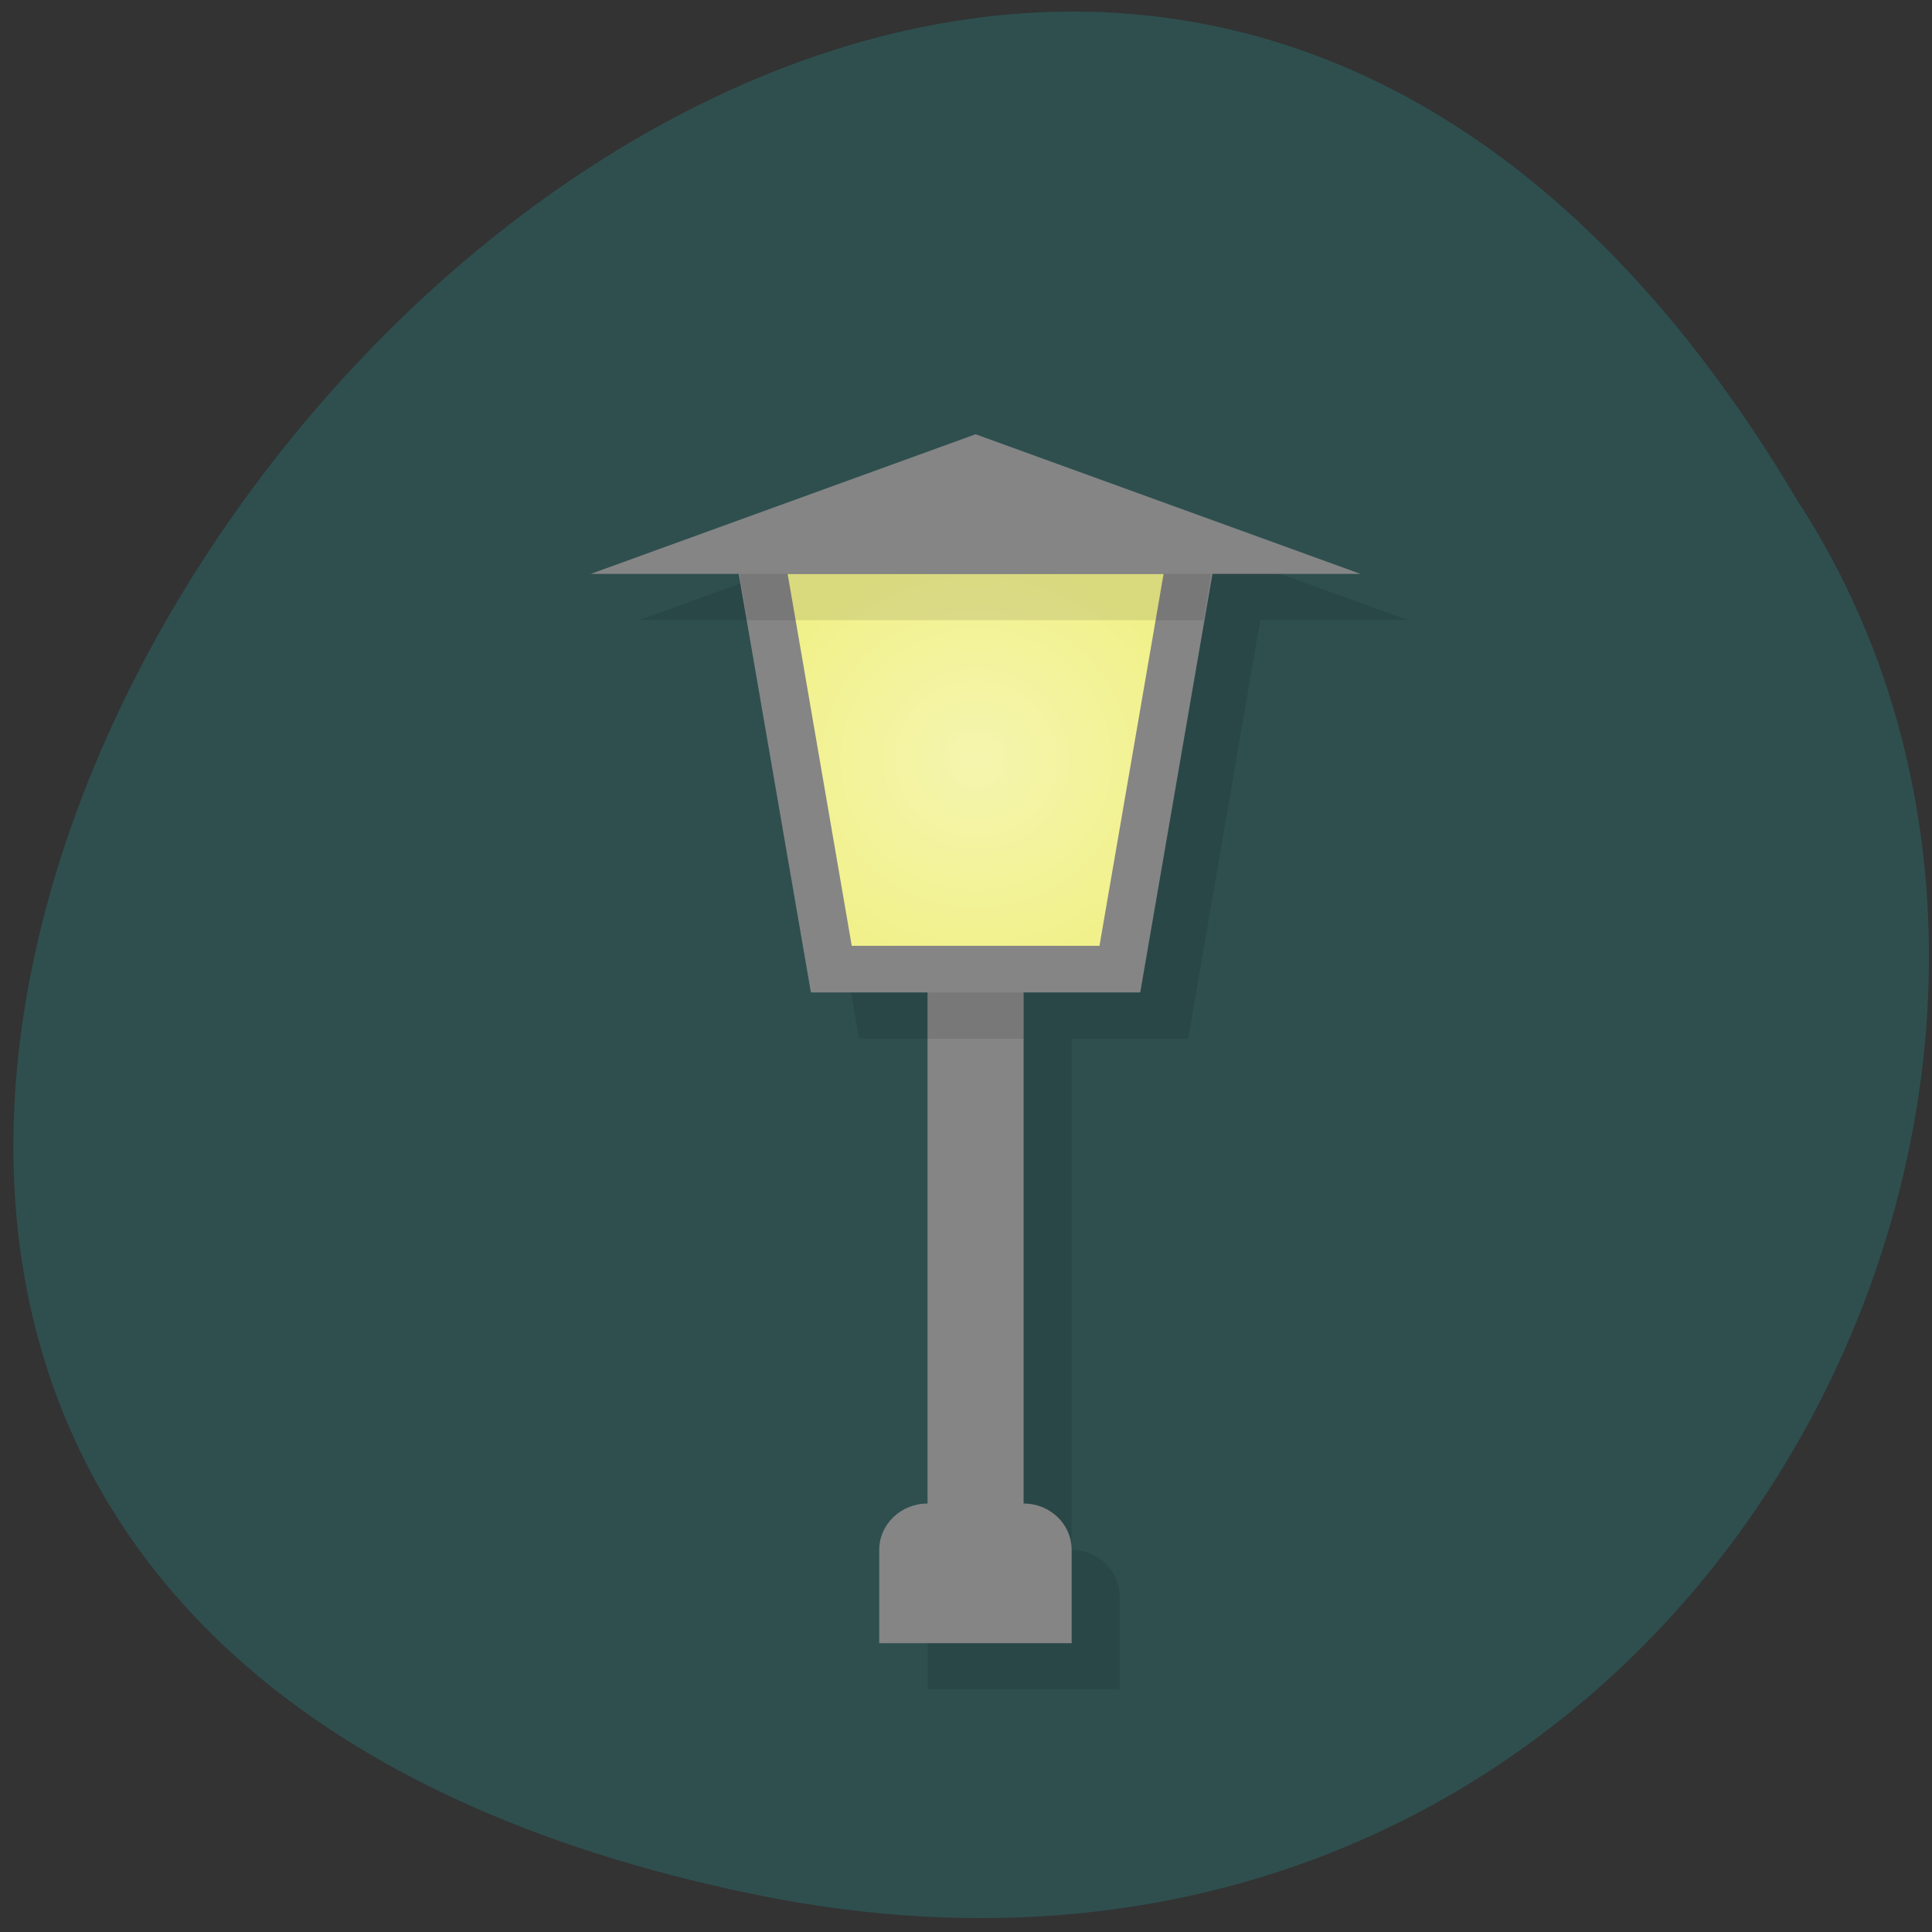 
<svg xmlns="http://www.w3.org/2000/svg" xmlns:xlink="http://www.w3.org/1999/xlink" width="22px" height="22px" viewBox="0 0 22 22" version="1.1">
<rect x="0" y="0" width="22" height="22" fill="#333333" stroke="none"/>
<defs>
<radialGradient id="radial0" gradientUnits="userSpaceOnUse" cx="24" cy="18" fx="24" fy="18" r="4.5" gradientTransform="matrix(0.548,0,0,0.529,-2.036,-0.876)">
<stop offset="0" style="stop-color:rgb(96.078%,96.078%,68.627%);stop-opacity:1;"/>
<stop offset="1" style="stop-color:rgb(94.51%,94.51%,54.51%);stop-opacity:1;"/>
</radialGradient>
</defs>
<g id="surface1">
<path style=" stroke:none;fill-rule:nonzero;fill:rgb(18.431%,30.98%,30.98%);fill-opacity:1;" d="M 8.562 21.566 C -11.879 17.328 10.066 -11.836 20.457 5.684 C 24.91 12.488 19.078 23.746 8.562 21.566 Z M 8.562 21.566 "/>
<path style=" stroke:none;fill-rule:evenodd;fill:rgb(0%,0%,0%);fill-opacity:0.098;" d="M 11.656 5.477 L 7.273 7.062 L 8.961 7.062 L 9.781 11.828 L 11.109 11.828 L 11.109 17.648 C 10.805 17.648 10.562 17.887 10.562 18.18 L 10.562 19.238 L 12.75 19.238 L 12.75 18.18 C 12.75 17.887 12.508 17.648 12.203 17.648 L 12.203 11.828 L 13.531 11.828 L 14.352 7.062 L 16.039 7.062 L 11.656 5.477 "/>
<path style=" stroke:none;fill-rule:evenodd;fill:url(#radial0);" d="M 9.465 11.035 L 12.75 11.035 L 13.574 6.27 L 8.645 6.27 Z M 9.465 11.035 "/>
<path style=" stroke:none;fill-rule:nonzero;fill:rgb(52.157%,52.157%,52.157%);fill-opacity:1;" d="M 10.562 11.035 L 11.656 11.035 L 11.656 17.914 L 10.562 17.914 Z M 10.562 11.035 "/>
<path style=" stroke:none;fill-rule:evenodd;fill:rgb(52.157%,52.157%,52.157%);fill-opacity:1;" d="M 8.32 6.004 L 9.234 11.301 C 10.484 11.301 11.734 11.301 12.984 11.301 L 13.898 6.004 Z M 8.969 6.535 L 13.25 6.535 L 12.52 10.77 L 9.699 10.77 Z M 8.969 6.535 "/>
<path style=" stroke:none;fill-rule:nonzero;fill:rgb(52.157%,52.157%,52.157%);fill-opacity:1;" d="M 11.109 4.945 L 15.492 6.535 L 6.727 6.535 Z M 11.109 4.945 "/>
<path style=" stroke:none;fill-rule:nonzero;fill:rgb(52.157%,52.157%,52.157%);fill-opacity:1;" d="M 10.562 17.121 L 11.656 17.121 C 11.961 17.121 12.203 17.359 12.203 17.648 L 12.203 18.711 L 10.012 18.711 L 10.012 17.648 C 10.012 17.359 10.258 17.121 10.562 17.121 Z M 10.562 17.121 "/>
<path style=" stroke:none;fill-rule:nonzero;fill:rgb(0%,0%,0%);fill-opacity:0.098;" d="M 8.422 6.535 L 8.508 7.062 L 13.707 7.062 L 13.793 6.535 Z M 8.422 6.535 "/>
<path style=" stroke:none;fill-rule:nonzero;fill:rgb(0%,0%,0%);fill-opacity:0.098;" d="M 10.562 11.301 L 11.656 11.301 L 11.656 11.828 L 10.562 11.828 Z M 10.562 11.301 "/>
</g>
</svg>
